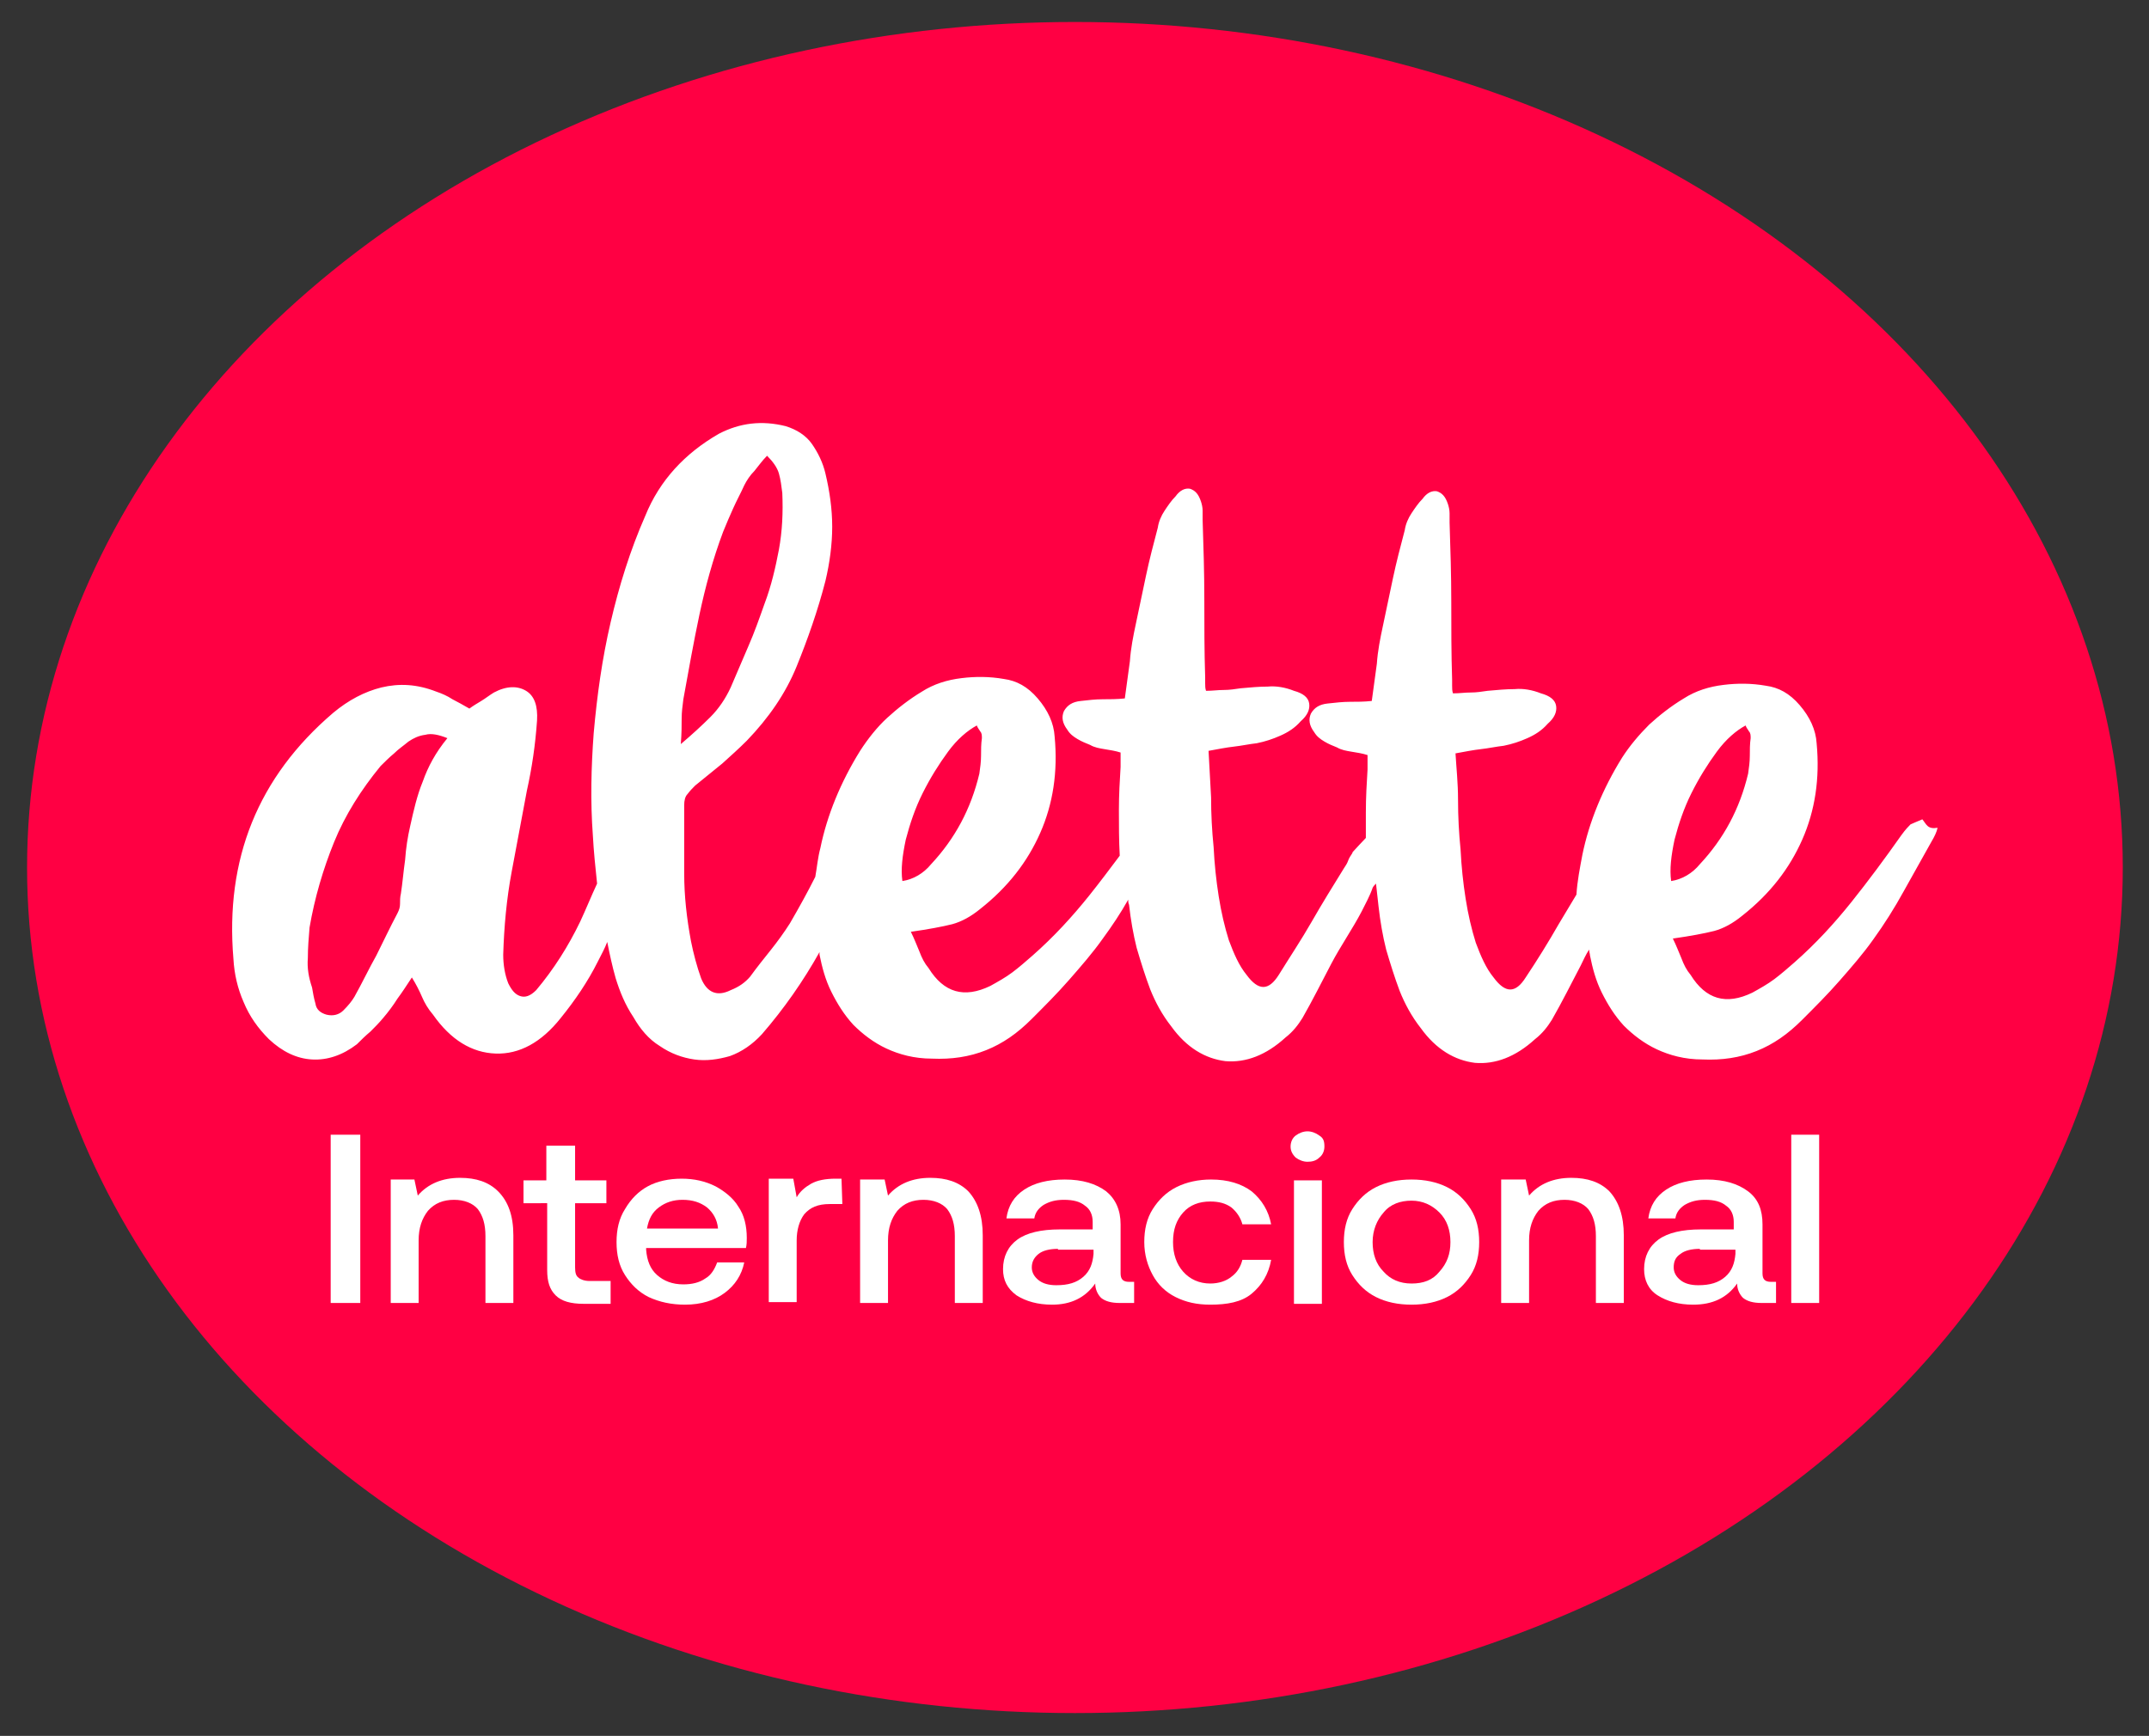 <?xml version="1.0" encoding="utf-8"?>
<!-- Generator: Adobe Illustrator 24.0.0, SVG Export Plug-In . SVG Version: 6.00 Build 0)  -->
<svg version="1.1" id="Capa_1" xmlns="http://www.w3.org/2000/svg" xmlns:xlink="http://www.w3.org/1999/xlink" x="0px" y="0px"
	 viewBox="0 0 254.1 205.3" style="enable-background:new 0 0 254.1 205.3;" xml:space="preserve">
<rect x="0" y="0" width="254.1" height="205.3" fill="#333333" stroke="none"/>
<ellipse style="fill:#FF0043;" cx="127.1" cy="102.6" rx="123.9" ry="100"/>
<g>
	<path style="fill:#FFFFFF;" d="M227.3,96.9c-0.7,0.3-1.2,0.5-1.4,0.6c-0.2,0.2-0.6,0.6-1.1,1.3c-1.9,2.7-3.9,5.4-5.9,7.9
		c-2,2.5-4.2,4.9-6.7,7.1c-0.8,0.7-1.6,1.4-2.4,2c-0.8,0.6-1.7,1.1-2.6,1.6c-3.1,1.5-5.5,0.8-7.3-2.1c-0.5-0.6-0.8-1.2-1.1-2
		c-0.3-0.7-0.6-1.5-1-2.3c2.1-0.3,3.7-0.6,4.9-0.9c1.1-0.3,2.2-0.9,3.3-1.8c3.3-2.6,5.6-5.6,7.1-9c1.5-3.4,2.1-7.2,1.7-11.4
		c-0.1-1.6-0.8-3.1-2-4.5c-1.2-1.4-2.5-2.1-4-2.3c-1.7-0.3-3.4-0.3-5-0.1c-1.7,0.2-3.3,0.7-4.7,1.6c-1.5,0.9-2.9,2-4.1,3.1
		c-1.2,1.2-2.3,2.5-3.2,3.9c-2.3,3.7-3.9,7.6-4.7,11.5c-0.3,1.6-0.6,3.1-0.7,4.7c-0.7,1.2-1.4,2.3-2.1,3.5c-1.2,2.1-2.5,4.2-3.9,6.3
		c-1.2,1.9-2.4,1.9-3.8,0c-0.9-1.1-1.5-2.5-2.1-4.1c-0.5-1.6-0.9-3.3-1.2-5.2c-0.3-1.9-0.5-3.8-0.6-5.8c-0.2-2-0.3-3.9-0.3-5.9
		s-0.2-3.8-0.3-5.5c1.1-0.2,2.1-0.4,3-0.5s1.8-0.3,2.7-0.4c1-0.2,1.9-0.5,2.8-0.9c0.9-0.4,1.7-0.9,2.4-1.7c0.8-0.7,1.1-1.4,1-2.1
		c-0.1-0.7-0.7-1.2-1.8-1.5c-1-0.4-2.1-0.6-3.1-0.5c-1,0-2.1,0.1-3.2,0.2c-0.7,0.1-1.3,0.2-2,0.2c-0.7,0-1.3,0.1-2.1,0.1
		c-0.1-0.3-0.1-0.6-0.1-0.9c0-0.3,0-0.5,0-0.7c-0.1-3.1-0.1-6.2-0.1-9.3c0-3.1-0.1-6.2-0.2-9.3c0-0.3,0-0.7,0-1.1
		c0-0.4-0.1-0.8-0.2-1.1c-0.3-0.9-0.7-1.3-1.3-1.5c-0.6-0.1-1.2,0.2-1.7,0.9c-0.5,0.5-0.9,1.1-1.3,1.7c-0.4,0.6-0.7,1.3-0.8,2
		c-0.5,1.9-1,3.8-1.4,5.7s-0.8,3.8-1.2,5.7c-0.3,1.4-0.6,2.9-0.7,4.4c-0.2,1.5-0.4,3-0.6,4.4c-0.9,0.1-1.8,0.1-2.6,0.1
		s-1.7,0.1-2.6,0.2c-1,0.1-1.6,0.5-2,1.2c-0.3,0.7-0.2,1.4,0.4,2.2c0.3,0.5,0.7,0.8,1.2,1.1c0.5,0.3,1,0.5,1.5,0.7
		c0.5,0.3,1.1,0.4,1.7,0.5c0.6,0.1,1.3,0.2,1.9,0.4v1.7c-0.1,1.6-0.2,3.3-0.2,5.1c0,1,0,2,0,3c-0.4,0.4-1.3,1.4-1.4,1.5
		c-0.1,0.1-0.2,0.2-0.2,0.3c-0.2,0.3-0.4,0.6-0.5,0.9c-0.1,0.3-0.3,0.6-0.5,0.9c-1.3,2.1-2.6,4.2-3.8,6.3c-1.2,2.1-2.6,4.2-3.9,6.3
		c-1.2,1.9-2.4,1.9-3.8,0c-0.9-1.1-1.5-2.5-2.1-4.1c-0.5-1.6-0.9-3.3-1.2-5.2c-0.3-1.9-0.5-3.8-0.6-5.8c-0.2-2-0.3-3.9-0.3-5.9
		c-0.1-2-0.2-3.8-0.3-5.5c1.1-0.2,2.1-0.4,3-0.5s1.8-0.3,2.7-0.4c1-0.2,1.9-0.5,2.8-0.9c0.9-0.4,1.7-0.9,2.4-1.7
		c0.8-0.7,1.1-1.4,1-2.1c-0.1-0.7-0.7-1.2-1.8-1.5c-1-0.4-2.1-0.6-3.1-0.5c-1,0-2.1,0.1-3.2,0.2c-0.7,0.1-1.3,0.2-2,0.2
		s-1.3,0.1-2.1,0.1c-0.1-0.3-0.1-0.6-0.1-0.9c0-0.3,0-0.5,0-0.7c-0.1-3.1-0.1-6.2-0.1-9.3c0-3.1-0.1-6.2-0.2-9.3c0-0.3,0-0.7,0-1.1
		c0-0.4-0.1-0.8-0.2-1.1c-0.3-0.9-0.7-1.3-1.3-1.5c-0.6-0.1-1.2,0.2-1.7,0.9c-0.5,0.5-0.9,1.1-1.3,1.7c-0.4,0.6-0.7,1.3-0.8,2
		c-0.5,1.9-1,3.8-1.4,5.7s-0.8,3.8-1.2,5.7c-0.3,1.4-0.6,2.9-0.7,4.4c-0.2,1.5-0.4,3-0.6,4.4c-0.9,0.1-1.8,0.1-2.6,0.1
		c-0.9,0-1.7,0.1-2.6,0.2c-1,0.1-1.6,0.5-2,1.2c-0.3,0.7-0.2,1.4,0.4,2.2c0.3,0.5,0.7,0.8,1.2,1.1c0.5,0.3,1,0.5,1.5,0.7
		c0.5,0.3,1.1,0.4,1.7,0.5c0.6,0.1,1.3,0.2,1.9,0.4v1.7c-0.1,1.6-0.2,3.3-0.2,5.1c0,1.8,0,3.6,0.1,5.4c-1.2,1.6-2.4,3.2-3.6,4.7
		c-2,2.5-4.2,4.9-6.7,7.1c-0.8,0.7-1.6,1.4-2.4,2s-1.7,1.1-2.6,1.6c-3.1,1.5-5.5,0.8-7.3-2.1c-0.5-0.6-0.8-1.2-1.1-2
		c-0.3-0.7-0.6-1.5-1-2.3c2.1-0.3,3.7-0.6,4.9-0.9c1.1-0.3,2.2-0.9,3.3-1.8c3.3-2.6,5.6-5.6,7.1-9c1.5-3.4,2.1-7.2,1.7-11.4
		c-0.1-1.6-0.8-3.1-2-4.5c-1.2-1.4-2.5-2.1-4-2.3c-1.7-0.3-3.4-0.3-5-0.1c-1.7,0.2-3.3,0.7-4.7,1.6c-1.5,0.9-2.9,2-4.1,3.1
		s-2.3,2.5-3.2,3.9c-2.3,3.7-3.9,7.6-4.7,11.5c-0.3,1.1-0.4,2.3-0.6,3.4c-0.9,1.8-1.9,3.6-3,5.5c-0.7,1.1-1.5,2.2-2.3,3.2
		c-0.8,1-1.6,2-2.4,3.1c-0.6,0.7-1.3,1.2-2.3,1.6c-1.6,0.8-2.8,0.3-3.5-1.4c-0.5-1.4-0.9-2.9-1.2-4.4c-0.5-2.7-0.8-5.3-0.8-8
		s0-5.3,0-8.1c0-0.5,0.1-1,0.4-1.3c0.3-0.4,0.6-0.7,0.9-1c1.1-0.9,2.2-1.8,3.2-2.6c1-0.9,2-1.8,2.9-2.7c2.6-2.7,4.6-5.6,5.9-8.8
		c1.3-3.2,2.5-6.6,3.4-10.1c0.5-2.1,0.8-4.3,0.8-6.4c0-2.1-0.3-4.2-0.8-6.3c-0.3-1.3-0.9-2.5-1.6-3.5s-1.8-1.7-3.1-2.1
		c-2.8-0.7-5.4-0.4-7.9,0.9c-4,2.3-7,5.5-8.7,9.7c-1.8,4.1-3.1,8.3-4.1,12.6c-1,4.3-1.6,8.6-2,13.1c-0.3,4-0.4,8.1-0.1,12.1
		c0.1,1.9,0.3,3.8,0.5,5.7c-0.7,1.5-1.3,3-2,4.5c-1.4,2.9-3.1,5.6-5.2,8.1c-0.7,0.7-1.3,0.9-1.9,0.7c-0.6-0.2-1-0.7-1.4-1.5
		c-0.4-1-0.6-2.2-0.6-3.4c0.1-3.3,0.4-6.6,1-9.8c0.6-3.2,1.2-6.4,1.8-9.6c0.6-2.7,1-5.4,1.2-8.3c0.1-1.7-0.3-2.9-1.3-3.5
		s-2.3-0.6-3.8,0.2c-0.5,0.3-1,0.7-1.5,1c-0.5,0.3-1,0.6-1.4,0.9c-0.7-0.4-1.4-0.8-2-1.1c-0.6-0.4-1.3-0.7-1.9-0.9
		c-2.3-0.9-4.4-1-6.5-0.5c-2,0.5-3.9,1.5-5.7,3c-8.9,7.6-12.8,17.3-11.8,29.1c0.1,1.8,0.5,3.5,1.2,5.1c0.7,1.7,1.7,3.1,3,4.4
		c1.6,1.5,3.3,2.3,5.1,2.4s3.6-0.5,5.3-1.8c0.5-0.5,1-1,1.6-1.5c0.5-0.5,1-1,1.5-1.6c0.6-0.7,1.2-1.5,1.7-2.3
		c0.6-0.8,1.1-1.6,1.7-2.5c0.5,0.8,0.9,1.6,1.2,2.3c0.3,0.7,0.7,1.4,1.3,2.1c2.1,3,4.6,4.5,7.4,4.6c2.8,0.1,5.4-1.3,7.7-4.2
		c1.7-2.1,3.2-4.3,4.4-6.7c0.4-0.8,0.8-1.5,1.1-2.3c0.3,1.5,0.6,2.9,1,4.3c0.5,1.6,1.1,3.1,2.1,4.6c0.8,1.4,1.8,2.6,3.1,3.4
		c1.3,0.9,2.7,1.4,4.1,1.6c1.4,0.2,2.8,0,4.2-0.4c1.4-0.5,2.7-1.4,3.8-2.6c2.6-3,4.9-6.3,6.8-9.7c0,0.1,0,0.2,0,0.3
		c0.3,1.5,0.7,3,1.4,4.4c0.7,1.4,1.5,2.7,2.6,3.9c1.1,1.1,2.4,2.1,3.9,2.8c1.5,0.7,3.3,1.2,5.4,1.2c2.3,0.1,4.4-0.2,6.4-1
		s3.7-2,5.4-3.7c1.5-1.5,3-3,4.4-4.6c1.4-1.6,2.8-3.2,4-4.9c1.1-1.5,2.1-3,3-4.6c0,0.2,0,0.4,0.1,0.6c0.2,1.8,0.5,3.5,0.9,5.1
		c0.5,1.7,1,3.3,1.6,4.9c0.6,1.5,1.4,3,2.5,4.4c1.8,2.5,4,3.8,6.4,4.1c2.4,0.2,4.8-0.7,7.1-2.8c0.9-0.7,1.5-1.5,2-2.3
		c1.2-2.1,2.3-4.3,3.4-6.4c1.1-2.1,2.5-4.1,3.6-6.2c0.4-0.8,1-1.9,1.3-2.8c0.1-0.2,0.2-0.3,0.4-0.5c0.1,0.9,0.2,1.8,0.3,2.7
		c0.2,1.8,0.5,3.5,0.9,5.1c0.5,1.7,1,3.3,1.6,4.9c0.6,1.5,1.4,3,2.5,4.4c1.8,2.5,4,3.8,6.4,4.1c2.4,0.2,4.8-0.7,7.1-2.8
		c0.9-0.7,1.5-1.5,2-2.3c1.2-2.1,2.3-4.3,3.4-6.4c0.3-0.6,0.6-1.3,1-1.9c0,0.3,0.1,0.5,0.1,0.7c0.3,1.5,0.7,3,1.4,4.4
		c0.7,1.4,1.5,2.7,2.6,3.9c1.1,1.1,2.4,2.1,3.9,2.8c1.5,0.7,3.3,1.2,5.4,1.2c2.3,0.1,4.4-0.2,6.4-1s3.7-2,5.4-3.7
		c1.5-1.5,3-3,4.4-4.6c1.4-1.6,2.8-3.2,4-4.9c1.3-1.8,2.5-3.7,3.6-5.7c1.1-2,2.2-3.9,3.3-5.9c0.3-0.5,0.6-1.1,0.7-1.6
		C227.9,98.1,227.8,97.5,227.3,96.9z M80.6,85c0-0.8,0.1-1.5,0.2-2.3c0.6-3.3,1.2-6.7,1.9-10s1.6-6.6,2.8-9.8c0.4-1,0.8-1.9,1.2-2.8
		c0.4-0.9,0.9-1.8,1.3-2.7c0.3-0.6,0.7-1.2,1.2-1.7c0.5-0.6,0.9-1.2,1.5-1.8c0.7,0.7,1.2,1.4,1.4,2.1c0.2,0.7,0.3,1.5,0.4,2.3
		c0.1,2.3,0,4.5-0.4,6.7c-0.4,2.1-0.9,4.3-1.7,6.4c-0.6,1.7-1.2,3.4-1.9,5c-0.7,1.6-1.4,3.3-2.1,4.9c-0.6,1.3-1.4,2.5-2.4,3.5
		c-1,1-2.2,2.1-3.5,3.2C80.6,86.7,80.6,85.8,80.6,85z M50,92.4c-0.7,1.7-1.1,3.5-1.5,5.3c-0.3,1.3-0.5,2.6-0.6,4
		c-0.2,1.4-0.3,2.7-0.5,4c-0.1,0.4-0.1,0.8-0.1,1.2c0,0.4-0.1,0.7-0.3,1.1c-0.9,1.7-1.7,3.4-2.5,5c-0.9,1.6-1.7,3.3-2.6,4.9
		c-0.3,0.5-0.7,1-1.3,1.6c-0.5,0.5-1.2,0.7-2,0.5c-0.7-0.2-1.2-0.6-1.3-1.3c-0.2-0.7-0.3-1.3-0.4-1.9c-0.4-1.2-0.6-2.3-0.5-3.5
		c0-1.2,0.1-2.4,0.2-3.6c0.6-3.5,1.6-6.9,2.9-10.1s3.2-6.2,5.5-9c0.5-0.5,1-1,1.6-1.5c0.5-0.5,1.1-0.9,1.7-1.4
		c0.6-0.4,1.2-0.7,2-0.8c0.7-0.2,1.6,0,2.6,0.4C51.5,89,50.6,90.7,50,92.4z M107.1,99.3c0.5-1.9,1.1-3.7,2-5.5
		c0.9-1.8,1.9-3.4,3-4.9c1.1-1.5,2.3-2.5,3.4-3.1c0.1,0.3,0.3,0.5,0.4,0.7c0.2,0.2,0.2,0.5,0.2,0.8c-0.1,0.7-0.1,1.4-0.1,2.1
		c0,0.7-0.1,1.4-0.2,2.1c-1,4.2-2.9,7.7-5.7,10.7c-0.9,1.1-2.1,1.8-3.4,2C106.5,102.8,106.7,101.2,107.1,99.3z M198,99.3
		c0.5-1.9,1.1-3.7,2-5.5c0.9-1.8,1.9-3.4,3-4.9c1.1-1.5,2.3-2.5,3.4-3.1c0.1,0.3,0.3,0.5,0.4,0.7c0.2,0.2,0.2,0.5,0.2,0.8
		c-0.1,0.7-0.1,1.4-0.1,2.1s-0.1,1.4-0.2,2.1c-1,4.2-2.9,7.7-5.7,10.7c-0.9,1.1-2.1,1.8-3.4,2C197.4,102.8,197.6,101.2,198,99.3z"/>
	<g>
		<path style="fill:#FFFFFF;" d="M42.6,134.2v19.9h-3.5v-19.9H42.6z"/>
		<path style="fill:#FFFFFF;" d="M60.7,146.1v8h-3.3v-7.9c0-1.4-0.3-2.4-0.9-3.2c-0.6-0.7-1.6-1.1-2.8-1.1c-1.3,0-2.3,0.4-3.1,1.3
			c-0.7,0.9-1.1,2-1.1,3.5v7.4h-3.3v-14.6H49l0.4,1.9c1.2-1.4,2.9-2.1,5-2.1c1.9,0,3.4,0.5,4.5,1.6
			C60.1,142.1,60.7,143.8,60.7,146.1z"/>
		<path style="fill:#FFFFFF;" d="M61.9,142.3v-2.7h2.7v-4.1H68v4.1h3.7v2.7H68v7.6c0,0.6,0.1,1,0.4,1.2c0.2,0.2,0.7,0.4,1.3,0.4h2.5
			v2.7h-3.2c-1.5,0-2.6-0.3-3.3-1s-1-1.6-1-3v-7.9H61.9z"/>
		<path style="fill:#FFFFFF;" d="M76.6,140.3c1.1-0.6,2.5-0.9,4-0.9c1.5,0,2.8,0.3,4,0.9c1.1,0.6,2.1,1.4,2.7,2.4c0.7,1,1,2.3,1,3.7
			c0,0.4,0,0.8-0.1,1.2H76.4v0.2c0.1,1.3,0.5,2.3,1.3,3c0.8,0.7,1.8,1.1,3.1,1.1c1,0,1.9-0.2,2.6-0.7c0.7-0.4,1.1-1.1,1.4-1.9H88
			c-0.3,1.5-1.1,2.7-2.3,3.6s-2.8,1.4-4.7,1.4c-1.6,0-3-0.3-4.3-0.9c-1.2-0.6-2.1-1.5-2.8-2.6c-0.7-1.1-1-2.4-1-3.9
			c0-1.5,0.3-2.8,1-3.9C74.6,141.8,75.5,140.9,76.6,140.3z M83.6,142.8c-0.8-0.6-1.7-0.9-2.9-0.9c-1.1,0-2,0.3-2.8,0.9
			c-0.8,0.6-1.2,1.4-1.4,2.5h8.4C84.8,144.2,84.3,143.4,83.6,142.8z"/>
		<path style="fill:#FFFFFF;" d="M99.6,142.4h-1.5c-1.4,0-2.3,0.4-3,1.2c-0.6,0.8-0.9,1.9-0.9,3.1v7.3h-3.3v-14.6h2.9l0.4,2.2
			c0.4-0.7,1-1.2,1.7-1.6c0.7-0.4,1.7-0.6,2.9-0.6h0.7L99.6,142.4L99.6,142.4z"/>
		<path style="fill:#FFFFFF;" d="M116.2,146.1v8h-3.3v-7.9c0-1.4-0.3-2.4-0.9-3.2c-0.6-0.7-1.6-1.1-2.8-1.1c-1.3,0-2.3,0.4-3.1,1.3
			c-0.7,0.9-1.1,2-1.1,3.5v7.4h-3.3v-14.6h2.9l0.4,1.9c1.2-1.4,2.9-2.1,5-2.1c1.9,0,3.4,0.5,4.5,1.6
			C115.6,142.1,116.2,143.8,116.2,146.1z"/>
		<path style="fill:#FFFFFF;" d="M134.1,154.1h-1.7c-1,0-1.7-0.2-2.2-0.6c-0.4-0.4-0.7-1-0.7-1.7c-1.2,1.7-2.9,2.5-5.1,2.5
			c-1.7,0-3.1-0.4-4.2-1.1c-1.1-0.8-1.6-1.8-1.6-3.1c0-1.5,0.6-2.7,1.7-3.5c1.1-0.8,2.8-1.2,5-1.2h3.9v-0.9c0-0.8-0.3-1.5-0.9-1.9
			c-0.6-0.5-1.4-0.7-2.5-0.7c-1,0-1.7,0.2-2.4,0.6c-0.6,0.4-1,0.9-1.1,1.6H119c0.2-1.5,0.9-2.6,2.1-3.4c1.2-0.8,2.8-1.2,4.8-1.2
			c2.1,0,3.7,0.5,4.9,1.4c1.1,0.9,1.7,2.2,1.7,3.9v5.8c0,0.7,0.3,1,1,1h0.6L134.1,154.1L134.1,154.1z M125.1,147.7
			c-1,0-1.8,0.2-2.3,0.6c-0.5,0.4-0.8,0.9-0.8,1.6c0,0.6,0.3,1.1,0.8,1.5s1.2,0.6,2.1,0.6c1.4,0,2.4-0.3,3.2-1
			c0.8-0.7,1.1-1.6,1.2-2.7v-0.5H125.1z"/>
		<path style="fill:#FFFFFF;" d="M143.1,154.3c-1.6,0-2.9-0.3-4.1-0.9c-1.2-0.6-2.1-1.5-2.7-2.6c-0.6-1.1-1-2.4-1-3.9s0.3-2.8,1-3.9
			c0.7-1.1,1.6-2,2.8-2.6c1.2-0.6,2.6-0.9,4.1-0.9c2,0,3.6,0.5,4.8,1.4c1.2,1,2,2.3,2.3,3.9h-3.4c-0.2-0.8-0.7-1.5-1.3-2
			c-0.7-0.5-1.5-0.7-2.5-0.7c-1.3,0-2.4,0.4-3.2,1.3s-1.2,2-1.2,3.5c0,1.4,0.4,2.6,1.2,3.5c0.8,0.9,1.9,1.4,3.2,1.4
			c1,0,1.9-0.3,2.5-0.8c0.7-0.5,1.1-1.2,1.3-2h3.4c-0.3,1.7-1.1,3-2.3,4S145.1,154.3,143.1,154.3z"/>
		<path style="fill:#FFFFFF;" d="M156.6,135.6c0,0.5-0.2,1-0.6,1.3c-0.4,0.4-0.9,0.5-1.4,0.5s-1-0.2-1.4-0.5
			c-0.4-0.4-0.6-0.8-0.6-1.3c0-0.5,0.2-1,0.6-1.3s0.9-0.5,1.4-0.5s1,0.2,1.4,0.5C156.5,134.6,156.6,135,156.6,135.6z M156.3,139.6
			v14.6H153v-14.6C153,139.6,156.3,139.6,156.3,139.6z"/>
		<path style="fill:#FFFFFF;" d="M159.9,150.8c-0.7-1.1-1-2.4-1-3.9c0-1.5,0.3-2.8,1-3.9c0.7-1.1,1.6-2,2.8-2.6s2.6-0.9,4.2-0.9
			c1.6,0,3,0.3,4.2,0.9s2.1,1.5,2.8,2.6c0.7,1.1,1,2.4,1,3.9c0,1.5-0.3,2.8-1,3.9c-0.7,1.1-1.6,2-2.8,2.6c-1.2,0.6-2.6,0.9-4.2,0.9
			c-1.6,0-3-0.3-4.2-0.9C161.5,152.8,160.6,151.9,159.9,150.8z M171.5,146.9c0-1.4-0.4-2.6-1.3-3.5c-0.9-0.9-2-1.4-3.3-1.4
			s-2.5,0.4-3.3,1.4c-0.8,0.9-1.3,2.1-1.3,3.5c0,1.4,0.4,2.6,1.3,3.5c0.8,0.9,1.9,1.4,3.3,1.4s2.5-0.4,3.3-1.4
			C171.1,149.4,171.5,148.3,171.5,146.9z"/>
		<path style="fill:#FFFFFF;" d="M192,146.1v8h-3.3v-7.9c0-1.4-0.3-2.4-0.9-3.2c-0.6-0.7-1.6-1.1-2.8-1.1c-1.3,0-2.3,0.4-3.1,1.3
			c-0.7,0.9-1.1,2-1.1,3.5v7.4h-3.3v-14.6h2.9l0.4,1.9c1.2-1.4,2.9-2.1,5-2.1c1.9,0,3.4,0.5,4.5,1.6
			C191.4,142.1,192,143.8,192,146.1z"/>
		<path style="fill:#FFFFFF;" d="M210,154.1h-1.7c-1,0-1.7-0.2-2.2-0.6c-0.4-0.4-0.7-1-0.7-1.7c-1.2,1.7-2.9,2.5-5.2,2.5
			c-1.7,0-3.1-0.4-4.2-1.1s-1.6-1.8-1.6-3.1c0-1.5,0.6-2.7,1.7-3.5c1.1-0.8,2.8-1.2,5-1.2h3.9v-0.9c0-0.8-0.3-1.5-0.9-1.9
			c-0.6-0.5-1.4-0.7-2.5-0.7c-1,0-1.7,0.2-2.4,0.6c-0.6,0.4-1,0.9-1.1,1.6h-3.2c0.2-1.5,0.9-2.6,2.1-3.4c1.2-0.8,2.8-1.2,4.8-1.2
			c2.1,0,3.7,0.5,4.9,1.4s1.7,2.2,1.7,3.9v5.8c0,0.7,0.3,1,1,1h0.6L210,154.1L210,154.1z M201,147.7c-1,0-1.8,0.2-2.3,0.6
			c-0.6,0.4-0.8,0.9-0.8,1.6c0,0.6,0.3,1.1,0.8,1.5c0.5,0.4,1.2,0.6,2.1,0.6c1.4,0,2.4-0.3,3.2-1c0.8-0.7,1.1-1.6,1.2-2.7v-0.5H201z
			"/>
		<path style="fill:#FFFFFF;" d="M215.1,134.2v19.9h-3.3v-19.9H215.1z"/>
	</g>
</g>
</svg>
